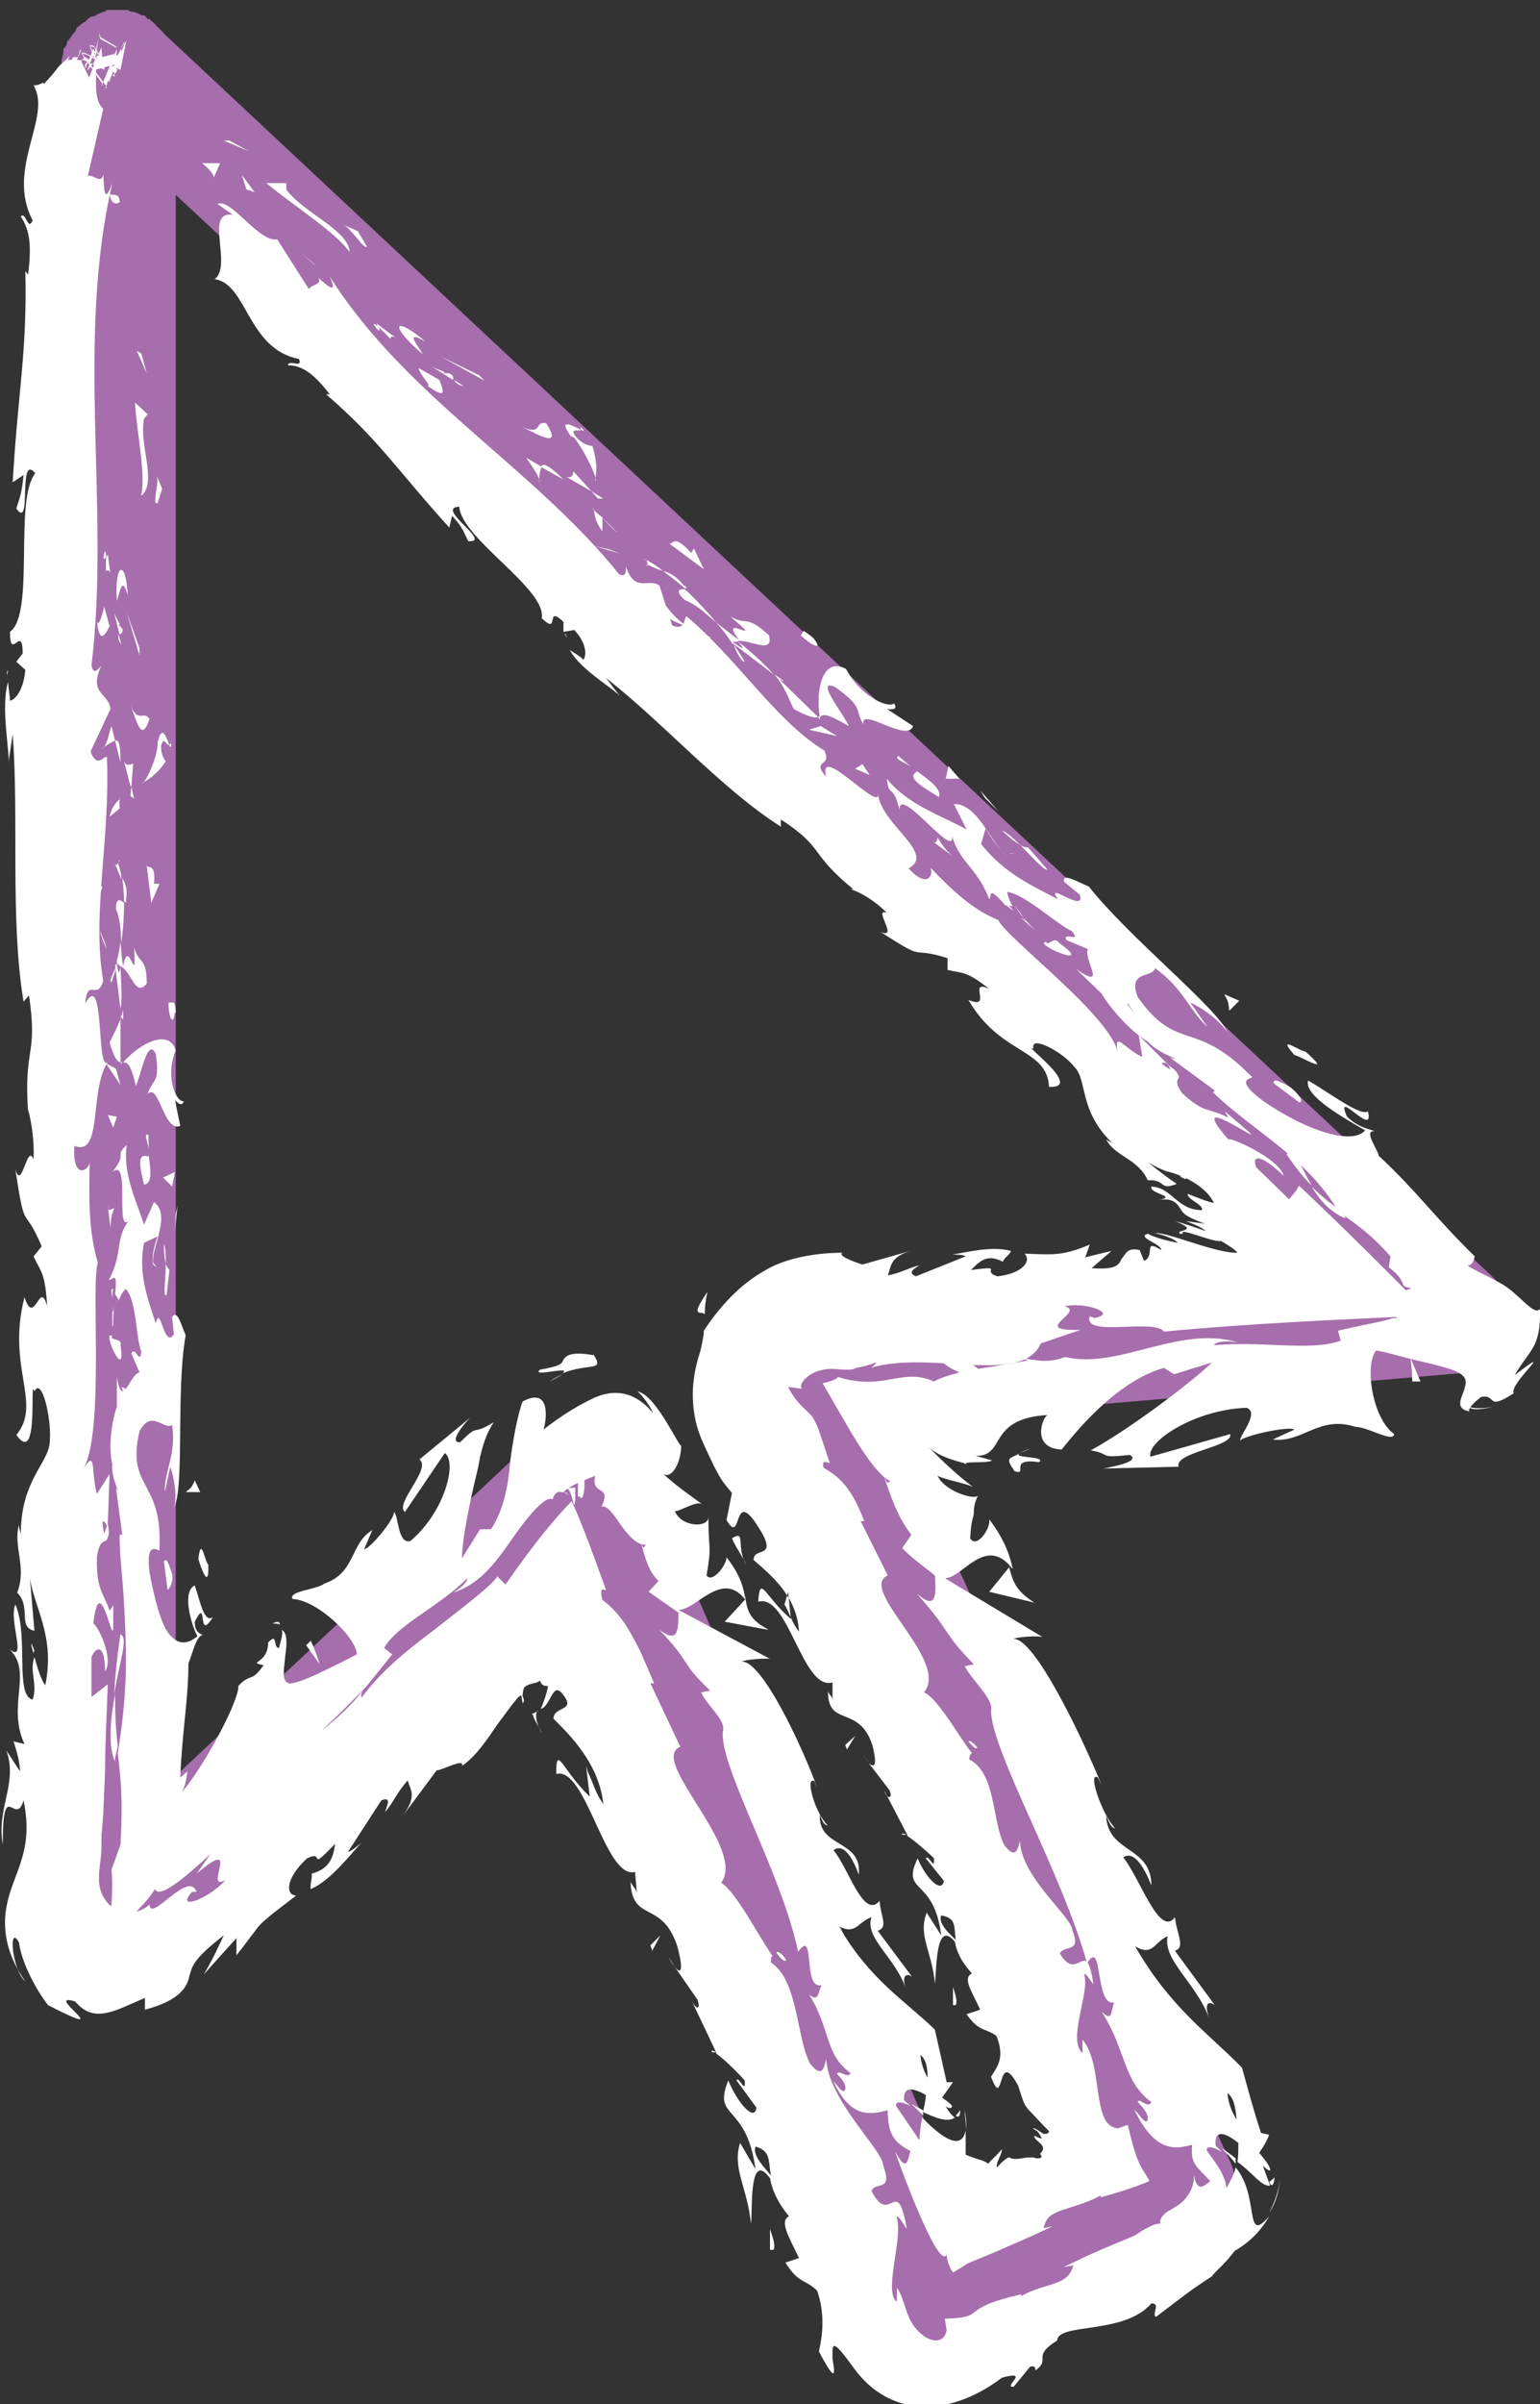 <?xml version="1.0" encoding="UTF-8"?><svg id="Livello_2" xmlns="http://www.w3.org/2000/svg" viewBox="0 0 17 26.52"><rect x="0" y="0" width="17" height="26.52" fill="#333333" stroke="none"/><g id="Livello_1-2"><path d="m1.18.12s-.04.01-.06.02c-.03.01-.05.02-.08.04h-.02s-.03.01-.04.02c0,0-.01.01-.02.02s-.01.01-.02.02c-.02.01-.04.02-.06.04-.01.01-.03.02-.04.04,0,.01-.01.03-.02.04-.02.02-.04.05-.06.08,0,0-.01.01-.02.02v.02s-.01.03-.02.04c0,0-.01.01-.02.02v.04s-.01.05-.02.08v.1s0,.06,0,.1v20.19c0,.24.15.47.37.56.22.1.48.05.66-.12l4.46-4.19,3.59,8.3c.07.15.19.27.35.33s.33.05.48-.02l2.69-1.23c.3-.14.44-.5.31-.81l-3.75-8.18,6.26-.54c.25-.02.46-.18.54-.42.08-.24,0-.5-.18-.66L1.83.39s-.06-.07-.1-.1c-.02-.03-.05-.05-.08-.08h-.02s-.02-.03-.04-.04h-.02s-.06-.03-.1-.04h-.02s-.03-.01-.04-.02h-.25Zm.75,2.02l12.72,11.87-5.76.5c-.2.02-.37.13-.47.3-.1.17-.11.38-.03.56l3.86,8.41-1.57.71-3.69-8.51c-.08-.18-.24-.32-.43-.36-.19-.04-.4.01-.55.15l-4.07,3.82V2.14Z" fill="#a66eac" stroke-width="0"/><path d="m1.18.12s-.04.01-.06.02c-.03.01-.05.02-.08.04h-.02s-.03.01-.04.02c0,0-.01.01-.02.02s-.01.01-.02.02c-.02.01-.04.02-.06.04-.01.01-.03.02-.04.04,0,.01-.01.03-.02.04-.02.02-.04.05-.06.08,0,0-.01.01-.02.02v.02s-.01.03-.02.04c0,0-.01.01-.02.02v.04s-.01.05-.02.08v.1s0,.06,0,.1v20.19c0,.24.15.47.37.56.22.1.48.05.66-.12l4.46-4.19,3.59,8.3c.07.15.19.27.35.33s.33.05.48-.02l2.69-1.23c.3-.14.44-.5.31-.81l-3.75-8.18,6.26-.54c.25-.02.46-.18.54-.42.08-.24,0-.5-.18-.66L1.83.39s-.06-.07-.1-.1c-.02-.03-.05-.05-.08-.08h-.02s-.02-.03-.04-.04h-.02s-.06-.03-.1-.04h-.02s-.03-.01-.04-.02h-.25Zm.75,2.02l12.72,11.87-5.76.5c-.2.02-.37.13-.47.3-.1.17-.11.38-.03.56l3.86,8.41-1.57.71-3.69-8.51c-.08-.18-.24-.32-.43-.36-.19-.04-.4.01-.55.15l-4.07,3.82V2.14Z" fill="none" stroke-width="0"/><path d="m1.32,2.22c0-.1-.1-.06-.11-.08.02.17.14.08.11.08Z" fill="#fff" stroke-width="0"/><polygon points="1.56 3.9 1.51 3.87 1.62 4.12 1.56 3.9" fill="#fff" stroke-width="0"/><path d="m1.56,5.47c.18-.15-.03-.57.03-.85l.04-.05-.14-.13c.02.34.12.78.07,1.02Z" fill="#fff" stroke-width="0"/><path d="m1.17,6.3c.07-.05.06.18.02-.19,0,.02-.01.02-.02.04,0,.03,0,.08,0,.16Z" fill="#fff" stroke-width="0"/><path d="m1.17,6.14c0-.17-.06.11,0,0h0Z" fill="#fff" stroke-width="0"/><path d="m1.21,6.91l-.06-.22s-.05.24-.08.17c.03.22.07.18.14.05Z" fill="#fff" stroke-width="0"/><path d="m1.34,7.11l-.03-.11s-.02.05.03.11Z" fill="#fff" stroke-width="0"/><path d="m1.26,6.76l.06.24s.09-.04-.02-.11c.05.02,0-.03-.04-.13Z" fill="#fff" stroke-width="0"/><path d="m1.29,6.63c.04-.12.06-.28.12-.06-.02-.42-.15-.35-.12.06Z" fill="#fff" stroke-width="0"/><path d="m1.74,5.55l.05-.16-.06-.14c.03.07-.05.31,0,.3Z" fill="#fff" stroke-width="0"/><path d="m1.12,8.26s.1-.07.15-.09l-.04-.16c-.03.08-.05.24-.11.25Z" fill="#fff" stroke-width="0"/><path d="m1.27,8.17l.06.24c0-.21-.02-.25-.06-.24Z" fill="#fff" stroke-width="0"/><polygon points="1.54 7.15 1.4 6.76 1.54 7.23 1.54 7.15" fill="#fff" stroke-width="0"/><polygon points="1.12 9.18 1.03 9.04 1.16 9.29 1.12 9.18" fill="#fff" stroke-width="0"/><path d="m1.13,9.79c-.07-.1-.12.14-.17.03.01.17.08.31.13.43-.03-.13-.02-.28.04-.47Z" fill="#fff" stroke-width="0"/><path d="m1.18,10.47c-.02-.07-.05-.14-.08-.21.02.07.04.14.08.21Z" fill="#fff" stroke-width="0"/><path d="m1.32,8.82s-.08.05-.11.19l.11-.09s0-.06,0-.09Z" fill="#fff" stroke-width="0"/><path d="m1.32,8.91h0c0,.11,0,.18,0,.21,0-.03,0-.09,0-.21Z" fill="#fff" stroke-width="0"/><path d="m1.32,8.8v.02s.01-.01,0-.02Z" fill="#fff" stroke-width="0"/><path d="m1.44,7.78c.06.14.12.44.21.15-.07-.1-.12.06-.21-.15Z" fill="#fff" stroke-width="0"/><path d="m1.45,8.68l.02-.26s-.07.05-.1-.02l.07.27Z" fill="#fff" stroke-width="0"/><polygon points="1.48 8.81 1.45 8.68 1.44 8.78 1.48 8.81" fill="#fff" stroke-width="0"/><path d="m1.28,10.03c.05.11.05.23.06.37.02-.15.03-.3.03-.44-.03-.02-.09-.08-.09.07Z" fill="#fff" stroke-width="0"/><path d="m1.31,9.49v.02s.02-.03,0-.02Z" fill="#fff" stroke-width="0"/><polygon points="1.33 11.74 1.35 11.72 1.34 11.71 1.33 11.74" fill="#fff" stroke-width="0"/><path d="m1.39,9.93c.02-.11,0-.18-.04-.24.01.08.02.17.02.26.02,0,.03.01.02-.02Z" fill="#fff" stroke-width="0"/><path d="m1.23,10.84c.02-.06.04-.12.06-.19-.03.06-.09.17-.06.19Z" fill="#fff" stroke-width="0"/><path d="m1.28,9.55v-.02s-.02.03,0,.02Z" fill="#fff" stroke-width="0"/><path d="m1.28,9.55c.02.06.04.1.06.15,0-.07-.02-.13-.04-.18,0,.01-.02.03-.03.04Z" fill="#fff" stroke-width="0"/><path d="m2.02,12.15c-.1-.02-.19-.31-.08-.56-.07-.25-.4-.08-.58.13.04,0,.08,0,.14.26.05-.09.13-.56.22-.35.05.33-.04.27-.09.44.12-.14.18.43.36.35l-.06-.29s.07.1.1.02Z" fill="#fff" stroke-width="0"/><path d="m1.36,11.24v-.1c-.03.12-.07.2-.15.36.05.17.08.21.12.22v-.51s.03.04.03.04Z" fill="#fff" stroke-width="0"/><path d="m1.35,10.67c.11.08.15.33.27.18,0-.3-.09-.21-.14-.4.03.49-.06-.14-.12.21-.02-.1-.02-.18-.03-.27-.01.09-.03.17-.05.25h0s0-.01,0-.01c.01-.02.02-.03.01,0h0s.03.02.04.03c-.02.14-.03.02-.04-.02h-.02s0,0,0,0l.06.49c.02-.1.01-.23,0-.47Z" fill="#fff" stroke-width="0"/><path d="m1.89,8.2s-.02.01-.02.02c.01.03.02.04.02-.02Z" fill="#fff" stroke-width="0"/><path d="m1.83,8.4s-.06-.07-.05-.18c.03-.1.05,0,.09,0-.03-.07-.08-.25-.13-.03v.03c-.02.2-.16.45-.17.42.1-.06.17-.11.26-.24Z" fill="#fff" stroke-width="0"/><path d="m1.62,9.55l.05.41.09-.21h-.06c.02-.22-.05-.17-.09-.2Z" fill="#fff" stroke-width="0"/><polygon points="1.28 11.79 1.17 11.73 1.33 11.97 1.28 11.79" fill="#fff" stroke-width="0"/><polygon points="1.29 12.32 1.19 12.3 1.25 12.44 1.29 12.32" fill="#fff" stroke-width="0"/><path d="m9.6,19.45l-.08-.1s.06.08.08.1Z" fill="#fff" stroke-width="0"/><path d="m9.96,20.24h.05s-.07-.03-.05,0Z" fill="#fff" stroke-width="0"/><path d="m6.26,16.41c.08.09.07.29.09.14v-.14s-.06.01-.09,0Z" fill="#fff" stroke-width="0"/><path d="m10.19,23.34v-.06s-.09-.05-.13-.07c.04.04.09.08.13.13Z" fill="#fff" stroke-width="0"/><path d="m10.65,23.28c0,.08.02.17.01.21.01-.03.01-.09-.01-.21Z" fill="#fff" stroke-width="0"/><path d="m7.78,14.5c0-.08.01-.17.03-.25-.21.31-.06.2-.03.25Z" fill="#fff" stroke-width="0"/><path d="m1.33,18.03c-.04.26-.06.48-.07.66.06-.36.16-.63.07-.66Z" fill="#fff" stroke-width="0"/><path d="m10.79,19.28c-.05-.06-.08-.08-.1-.07.05.06.08.09.1.07Z" fill="#fff" stroke-width="0"/><path d="m1.27,19.43c0-.06.02-.11.03-.17-.02-.16-.03-.34-.03-.57-.05.26-.08.58,0,.74Z" fill="#fff" stroke-width="0"/><path d="m6.26,7.03s-.01-.02-.02-.04c-.01,0,0,.02.02.04Z" fill="#fff" stroke-width="0"/><path d="m3.32,2.79s.1.08.16.14c-.02-.03-.07-.07-.16-.14Z" fill="#fff" stroke-width="0"/><path d="m1.25,14.47c0-.11-.01-.02,0,0h0Z" fill="#fff" stroke-width="0"/><path d="m1.68,13.92s.03.04.05.05c-.03,0-.04-.02-.05-.05Z" fill="#fff" stroke-width="0"/><path d="m2.03,19.48h0s0-.03,0,0Z" fill="#fff" stroke-width="0"/><path d="m1.3,14.3s-.02.09-.03.14c0-.02.02-.07.03-.14Z" fill="#fff" stroke-width="0"/><path d="m1.24,14.32s0-.07.01-.1c-.02-.01-.03,0-.01.1Z" fill="#fff" stroke-width="0"/><path d="m1.25,14.62c0-.06,0-.12.01-.18,0,.02-.01.03-.02.03,0,.03,0,.08,0,.16Z" fill="#fff" stroke-width="0"/><path d="m13.09,13.01s0,0,0-.02c-.1-.03-.07-.01,0,.02Z" fill="#fff" stroke-width="0"/><polygon points="8.24 17.62 8.23 17.62 8.23 17.63 8.24 17.62" fill="#fff" stroke-width="0"/><path d="m8.47,17.97c-.19-.1-.22-.2-.24-.33l-.23.25.48.09Z" fill="#fff" stroke-width="0"/><path d="m8.7,17.56l.03.3c-.29-.25-.34-.5-.36-.19.33-.1.49.99.82.89v.2c0-.05-.03-.05-.05-.1,0,.4.34.14.49.59.04.16.05.28-.04.2l.23.3c.04.1-.03.1-.06,0l.26.5h-.01c.08.05.23.18.3.25.01.15-.06-.05-.09,0l.2.25c-.03.15-.21-.05-.29-.25-.19.4.18.2.26.85l-.16-.25c-.1.25.06.43.09.78.02-.1,0-.73.22-.46.02.1.06.21.19.35-.11.05,0,.2.09.4l-.15.05c.14.2.21.15.33.24.1.25,0,.35-.06.45.15.4.06-.35.3.1.07.22.06.19.11.26.06.06.13.14.23.24,0,.02-.02.03-.03.03-.01,0-.02,0-.03,0-.04-.02-.09-.07-.12-.06l.05.03s.04.05.05.08c-.03,0-.06-.02-.08-.03-.02.06.17.1.06.2.03.03.02.05-.02.05-.02,0-.03,0-.05-.01-.04,0-.09,0-.13.01-.13.02-.12-.01-.14-.01,0-.01-.08.04-.13.11-.03-.04.05-.13.05-.2-.07.08-.13.13-.15.16-.07-.05-.08-.03-.25-.1,0-.1,0-.19,0-.27-.04.22-.24.11-.48-.14-.02.11-.03.2-.03.25l-.26-.38c0-.06.07-.04.16,0-.02-.02-.05-.04-.07-.06-.01-.17.11-.13.24-.06,0,.06-.02.13-.03.19.13.06.27.12.35.06-.03-.02-.07-.07-.1-.12.04.02.06.02.07,0,0-.02-.04-.05-.11-.1l.12-.17h-.07s-.13-.58-.13-.58c-.33-.32-.72-.55-1.06-1.14.19.1.21-.05.36-.1-.08.23.27.45.38.79-.06-.17.03-.17.07-.13l-.38-.51c.12-.04.03-.16.02-.33-.18.21-.34-.36-.51-.56.07-.05.17-.03.28.27.04-.39-.45-.29-.43-.66.03.07.04.11.09.12-.14-.13-.26-.55-.15-.49l.03.07c-.17-.47-.61-1.4-.83-1.39.02-.02.26-.04.31-.03l-1.01-.54c.2,0,.48-.45.74-.11-.02-.12-.05-.27-.21-.47,0,.09-.16.29-.22.2.06-.36.02-.24.02-.65.01.13-.3.12-.37-.06.05.01.25-.13.31-.07-.15-.11-.3-.21-.46-.36.1.11.22-.09.22-.3,0,.08-.27-.55-.48-.59.07.07.13.15.17.24-.24-.29-.49-.24-.65-.17-.17.08-.34.18-.56.35.03-.09.09-.48-.23-.31-.05.12-.11.43-.14.68-.02.25-.07.52-.21.73h-.12s-.2.32-.2.32c0-.16.05-.43.11-.71.03-.14.07-.28.09-.41.03-.12.06-.24.15-.38-.26.16-.15,0-.37.22-.13.01.03-.19.11-.27l-.56.46c.14.1-.28.49-.16.58l.44-.65c.14.1,0,.65-.38.97-.14.04-.13-.28-.18-.32,0,.09-.27.41-.33.41l.09-.21c-.25.15-.18.47-.53.59-.09.07-.4.08-.35.17.27.01.7.42.71.61-.02.01-.17.09-.34.17-.18.09-.35.16-.41.15-.09-.02-.05-.18-.04-.31.02-.14.02-.25-.04-.28.02.05-.02.15-.03.2-.07,0-.01-.18-.12-.06,0,.24-.24.21-.05.25-.14.2-.14.08-.28.23.02.13-.34.83-.62,1.17.05-.1.05-.19.06-.23-.03.03-.06.05-.08.07.02-.51.09-.86.09-1.26.04-.09.09-.32.16-.31-.03-.02-.09-.03-.09-.15.15-.3.02.24.2-.05-.1.07-.14-.18-.2-.35-.15.07-.03.46.03.56-.11.09-.21.1-.31-.02-.09-.1-.17-.41-.22-.69-.05-.41.14-.18.11-.25.04-.77-.37-.66-.22-1.3.13-.25.27-.01.36-.07.05.33-.09.51-.08.74l.06-.28c.04.11.08.33.04.45.12-.21.02-1.3.13-1.9-.05-.11-.09-.29-.15-.2l.02.19c-.11.17-.15-.35-.2-.12-.08-.25-.2-.54-.13-.89l.15-.07s-.09.23-.04.33c-.07-.15.21-.55,0-.71l-.11.25c-.08-.25-.24-.57-.19-.88-.15.14.02.07-.16.3.22-.19,0,.81.22.49-.21.23-.09.4-.26.7.05,0,.1-.11.07.16.01.01.03.04.04.06v.02s0-.01,0-.01c0,.01,0,.01,0,0,.02-.06.05-.11.08-.13.12.13.11.55.17.69-.02.16-.06-.07-.11.02l.09.21c-.11.02-.19.42-.25.05v.33c-.07.2-.09.47-.05.63-.02.16.12.4.04.26l.07.52h-.03c0,.27.04.48.06.97.02.43.02.83-.08,1.44.03.26.06.48.03,1.01l-.1.28c.02.14,0,.43-.02.71.2-.16.39-.32.5-.5.06.13.43-.21.83-.59.4-.39.8-.82,1.06-1.04l-.03-.14c.16-.14.35-.34.47-.46.08-.1.18-.22.29-.36l-.09-.07c.15-.26.6-.45.92-.77,0,.05-.09.12-.16.16.29-.09.46-.32.63-.56.15-.22.38-.52.47-.47.02-.07.06-.09.09-.08h0s.02,0,.02,0c.02,0,.05.02.07.04-.02-.03-.04-.04-.06-.04.03-.03.09-.07.16-.1v.15s.02,0,.02,0c.03.06.06-.06.05-.18.04-.02.08-.03.12-.05-.05.23.19.09.07.34.05-.01.09.03.17.14.1.15.21.29.32.28-.02.02-.02.06-.05-.01.04.15.08.31.19.41l-.11.12.33.23c0,.23-.02.33-.21.19.37.39.22.35.56.67l-.1.02c.06.14.28.31.24.43-.04.39.65,1.56.83,2.43.2-.27.04.42.26.37-.04.07-.03.2-.14.1.24.38.17.66.46.87-.04.07-.13-.05-.15.01.03.03.11.11.09.17-.02.06-.08-.04-.13-.09.19.41.4.37.6.32,0,.25.06.35.25.45-.03.1-.04.25-.17,0,.02.07.48,1.34.57,1.14,0,.06.03.14.07.2.07-.04.13-.08.16-.1.22-.09.34-.14.45-.19.07-.03.14-.06.23-.1.07-.03.15-.07.26-.12l-.1.02c.03-.12.08-.15.18-.19.11-.04.31-.09.45-.17v.02c.33-.09.47-.15.54-.18-.08-.15-.13-.14-.24-.62l-.11.04c-.3-.03-.15-.69-.39-.98v.15c-.17-.15.08-.66.02-.86,0-.05.06.05.1.1-.08-.55-.17,0-.37-.34.05-.1.24,0,.14-.25,0-.15-.57-.59-.58-.99-.03.1-.05.2-.17.05-.14-.25-.09-.8-.39-.95,0-.04.01-.06.03-.07-.14-.17-.37-.6-.53-.67.29-.35-.74-1.14-.4-1.29l-.3-.6h.04c-.15-.4-.3-.5-.45-.59-.02-.1.04-.05.07-.05-.05-.15-.09-.27-.12-.36-.02-.06-.04-.09-.06-.13-.04-.08-.17-.13-.28-.35l.15.02c-.04-.05.07-.18.24-.21.08-.02.17,0,.25,0,.04,0,.08,0,.11-.02.06-.01.15-.03.22-.06,0,.01-.02.04-.06.06.67-.2,1.67.2,1.88-.27l.44-.15c-.59.02.07-.2-.18-.26.23-.05.6.08.33.13l-.05-.02c-.08.24.71.02.82.17.93-.09,1.89-.13,2.94-.18-.45-.46-.94-.95-1.45-1.43-.03.06-.07.1-.11.15l-.36-.35c-.05-.11,0-.19.3.09-.05-.19-.59-.43-.61-.4-.5-.57.39.07.23-.08l-.27-.23.04.07c-.24-.12-.26-.04-.51-.27-.12-.17,0-.15-.05-.21,0,0,0-.03-.09-.09l-.34-.34.04.24c-.2-.09-.32-.31-.27-.04-.06-.4-1.23-1.27-1.32-1.47-.29-.12-.5-.32-.75-.58.04.08-.03.24-.24.01.31-.17-.32-.49-.34-.84.06.27-.67-.57-.57-.17-.17-.2.07-.1-.02-.29-.54-.33-.94-.99-1.52-1.48-.04.02,0,.16-.16.1l-.14-.44c-.12-.09-.27.09-.37-.21,0,.05,0,.13-.08.08-.95-1.18-2.35-1.95-3.19-3.28.09.2-.01.12-.13.01.06.08-.08.08-.1.13l-.35-.55c-.2.04-.51-.46-.66-.39l.17.12c-.32-.05,0,.56-.2.71.36.05.36.77.93.88.05.11-.12,0-.12.07.16,0,.29.1.46.32h-.04c.59.51.77.82,1.36,1.47l.03-.13c.13.14.13.19.18.28.28.02-.38-.37-.1-.38.02.35.97.91.91,1.23.21.2.03-.16.24.04v.11s.12-.02.12-.02c.13.14.14.27.1.33-.03-.04-.11-.08-.15-.11.12.23.53.45.57.53l-.17-.22c.63.49,1.27,1.22,1.93,1.64v-.08c.49.32.3.36.8.77h-.03c.13.04.28.14.4.26-.16-.06.14.3-.07.21.54.35.29.15.74.29v.13c.17.04.21.01.46.21-.25-.12.05.24-.23.12.35.61.87.53.89.96.4.02-.33-.5-.17-.42-.05-.16.32.03.45.2.15.15.04.49.44.86-.04-.04-.05-.03-.09-.06.1.19.35.21.46.45.21-.01.12.12.32.04-.09-.06-.17-.12-.32-.24.06.04.13.07.2.1.05.01.12.03.18.06.13.05.29.16.35.29-.07-.01-.21-.07-.29-.1,0,.07.17.11.16.18-.28,0-.33-.25-.56-.26-.03.08.32.11.06.15.17-.03.22.03.25.08.04.06.04.09.28.18l-.21-.03s.19.07.22.11c-.12-.04-.23-.08-.34-.11.28.11.02.1.05.13,0,0,0,0,0,.01.01,0,.03,0,.04,0-.06-.08.33.1.42.08.1.06.16.1.18.13-.25.01-.84-.26-.92-.21,0-.02.23.05.26.1-.1-.02-.24-.05-.33-.1-.13.04.15.11.15.18-.21-.13-.06.06-.19.12l-.05-.12c-.14-.03-.15.04-.2.1-.03.06-.05.12-.33.1l.22-.19-.29.07.05-.14c-.31.13-.41.11-.72.1.08.08-.02.22-.3.25-.19-.06.1-.12-.29-.07.08-.08.17-.19.35-.09.01-.04.08-.08.09-.12-.21-.06-.51.02-.65.04.05,0,.12,0,.15.02l-.55.22c-.09-.04-.03-.08.04-.12-.11.02-.19.08-.35.11.04-.1.02-.2.25-.27l-.53.15s-.29-.09-.22-.13c-.27,0-.63.05-.88.21-.26.15-.48.39-.65.65,0,.04-.01.1-.04.23-.09.27-.11.53-.04.81.04.15.12.3.19.45.09.18.12.2.2.3l-.06.3c.18.3.06-.4.36.09.22.35-.07.2-.06.35.17.15.48.39.5.79-.08-.1-.1-.2-.16-.3Zm1.85,3.84c-.06-.06-.2-.18-.16-.27.17.03.14.12.16.27Zm-.39,1.27c.06.04.08.14.08.25-.04-.07-.07-.15-.08-.25ZM1.34,15.71h0c-.05.19-.03.13,0,0Zm.05-.38s-.03-.04-.05-.02c.03.03.03.11.02.21.03-.03.05-.08.03-.19Zm11.5-3.6l.03.07c-.15-.09-.09-.08-.03-.07Z" fill="#fff" stroke-width="0"/><path d="m10.6,23.28s-.03.04-.05.06c.03.02.05.01.05-.06Z" fill="#fff" stroke-width="0"/><path d="m7.78,14.54v-.02s0-.02,0-.03v.05Z" fill="#fff" stroke-width="0"/><path d="m3.01,17.91s.06,0,.08.01c0-.03-.03-.04-.08-.01Z" fill="#fff" stroke-width="0"/><path d="m1.19,13.3l.03.25c0-.12.02-.16.04-.22-.03,0-.07.05-.07-.02Z" fill="#fff" stroke-width="0"/><path d="m1.94,11.17s0-.08-.02-.11h-.06c0,.16.05.27.07.11Z" fill="#fff" stroke-width="0"/><path d="m1.59,13.07c.1-.02.07-.17.05-.34v.03c-.14-.05-.09.13-.05.31Z" fill="#fff" stroke-width="0"/><path d="m1.64,12.68c0-.05,0-.11,0-.16-.06-.02-.01.06,0,.16Z" fill="#fff" stroke-width="0"/><path d="m1.33,14.84c.03-.08-.13-.05-.09-.1-.13-.09.16.54.09.1Z" fill="#fff" stroke-width="0"/><polygon points="1.93 12.93 1.8 12.99 1.9 13.09 1.93 12.93" fill="#fff" stroke-width="0"/><path d="m1.84,14.28l.03-.27s-.03-.03-.04-.07c0,.17-.03.35,0,.35Z" fill="#fff" stroke-width="0"/><path d="m1.83,13.94c0-.09,0-.17-.02-.22,0,.05,0,.15.02.22Z" fill="#fff" stroke-width="0"/><polygon points="1.96 13.3 1.94 13.39 1.93 13.58 1.96 13.3" fill="#fff" stroke-width="0"/><path d="m1.81,17.23l.04.31s.07-.06.05-.18c-.03-.07-.05-.18-.09-.14Z" fill="#fff" stroke-width="0"/><path d="m2.15,16.33c-.03.08-.05.09-.1.13h.16s-.06-.13-.06-.13Z" fill="#fff" stroke-width="0"/><path d="m2.19,17.2s.12.4.11.06c-.04-.03-.08-.33-.11-.06Z" fill="#fff" stroke-width="0"/><path d="m3.43,18.1l-.05.05.15.21c-.03-.09-.06-.18-.1-.26Z" fill="#fff" stroke-width="0"/><path d="m6.55,14.95c-.27-.05-.31.02-.33.05-.02.05-.04.07-.26.11-.1.09.36-.05.25.04.29-.12.47-.01.34-.21Z" fill="#fff" stroke-width="0"/><path d="m6.21,15.16s-.09.04-.14.08c.07-.04.11-.06.14-.08Z" fill="#fff" stroke-width="0"/><polygon points="2.81 2.12 2.67 1.93 2.72 2.09 2.81 2.12" fill="#fff" stroke-width="0"/><path d="m2.36,1.96l.07-.16h-.2s.13.1.13.16Z" fill="#fff" stroke-width="0"/><path d="m10.51,22.12h.04c.02-.05,0-.1-.03-.2v.2Z" fill="#fff" stroke-width="0"/><polygon points="9.33 19.25 9.35 19.3 9.44 19.15 9.33 19.25" fill="#fff" stroke-width="0"/><path d="m8.08,16.97c.04.1.12.2.16.3-.12-.2,0-.4-.16-.3Z" fill="#fff" stroke-width="0"/><path d="m1.27.73c-.06-.01,0,.09,0,.11-.05,0-.02-.01,0-.03.02-.01.02-.03.02-.04,0-.03-.03-.05-.03-.04Z" fill="#fff" stroke-width="0"/><polygon points="2.53 1.55 2.47 1.55 2.75 1.67 2.53 1.55" fill="#fff" stroke-width="0"/><path d="m3.86,2.79c0-.25-.5-.43-.7-.7v-.07s-.22,0-.22,0c.3.25.75.53.92.76Z" fill="#fff" stroke-width="0"/><path d="m4.31,3.74c0-.09.2.1-.15-.17,0,.02.01.03.02.04.03.03.07.06.13.13Z" fill="#fff" stroke-width="0"/><path d="m4.18,3.61c-.14-.13.05.13,0,0h0Z" fill="#fff" stroke-width="0"/><path d="m4.85,4.19l-.23-.13c.01.07.17.23.09.19.21.15.2.09.14-.06Z" fill="#fff" stroke-width="0"/><path d="m5.12,4.26l-.11-.07s.03.06.11.07Z" fill="#fff" stroke-width="0"/><path d="m4.76,4.04l.24.15s.03-.09-.11-.07c.05-.02-.02-.02-.13-.08Z" fill="#fff" stroke-width="0"/><path d="m4.67,3.91c-.08-.13-.2-.27.03-.14-.37-.31-.4-.17-.03.14Z" fill="#fff" stroke-width="0"/><path d="m4.05,2.72l-.1-.17-.16-.07c.08.03.23.28.26.24Z" fill="#fff" stroke-width="0"/><path d="m5.95,5.33s0-.13.03-.18l-.17-.1c.05.08.17.23.14.28Z" fill="#fff" stroke-width="0"/><path d="m5.97,5.15l.25.14c-.18-.18-.23-.18-.25-.14Z" fill="#fff" stroke-width="0"/><polygon points="5.29 4.14 4.86 3.93 5.35 4.2 5.29 4.14" fill="#fff" stroke-width="0"/><polygon points="6.72 6.06 6.55 6.02 6.85 6.11 6.72 6.06" fill="#fff" stroke-width="0"/><path d="m7.25,6.53c-.14-.03.03.2-.09.15.15.12.31.19.46.25-.14-.08-.25-.2-.37-.4Z" fill="#fff" stroke-width="0"/><path d="m7.86,7.04c-.07-.04-.15-.07-.24-.11.07.04.15.08.24.11Z" fill="#fff" stroke-width="0"/><path d="m6.56,5.63s-.01.1.09.23v-.15s-.06-.05-.09-.08Z" fill="#fff" stroke-width="0"/><path d="m6.64,5.7h0c.08.09.14.15.17.17-.02-.02-.07-.07-.17-.17Z" fill="#fff" stroke-width="0"/><path d="m6.54,5.61l.02.02s0-.02-.02-.02Z" fill="#fff" stroke-width="0"/><path d="m5.76,4.71c.16.07.46.26.27-.04-.14-.03-.03.14-.27.04Z" fill="#fff" stroke-width="0"/><path d="m6.53,5.42l-.2-.22s0,.09-.08.06l.28.16Z" fill="#fff" stroke-width="0"/><polygon points="6.66 5.5 6.53 5.42 6.6 5.5 6.66 5.5" fill="#fff" stroke-width="0"/><path d="m7.56,6.62c.13.05.23.15.35.25-.11-.13-.23-.26-.35-.37-.04,0-.13,0,0,.12Z" fill="#fff" stroke-width="0"/><path d="m7.12,6.17l.02.02s-.02-.03-.02-.02Z" fill="#fff" stroke-width="0"/><polygon points="9.05 7.94 9.05 7.9 9.03 7.91 9.05 7.94" fill="#fff" stroke-width="0"/><path d="m7.55,6.46c-.08-.1-.15-.14-.23-.16.08.06.16.12.24.19.02,0,.03,0,0-.03Z" fill="#fff" stroke-width="0"/><path d="m8.22,7.3c-.03-.06-.08-.13-.12-.19.02.07.09.2.12.19Z" fill="#fff" stroke-width="0"/><path d="m7.15,6.23h-.02s.02.02.02,0Z" fill="#fff" stroke-width="0"/><path d="m7.15,6.23c.06.03.11.05.17.07-.06-.05-.12-.09-.18-.12,0,.02.01.04.01.05Z" fill="#fff" stroke-width="0"/><path d="m9.87,7.76c-.08.06-.39-.1-.53-.38-.26-.14-.34.23-.29.53.04-.03.06-.05.32.1-.04-.11-.39-.54-.15-.43.32.23.21.24.31.41-.03-.2.48.21.55.02l-.29-.19s.14.03.08-.06Z" fill="#fff" stroke-width="0"/><path d="m8.65,7.51l-.1-.07c.09.11.13.2.21.38.18.1.24.1.27.09l-.43-.42.04.02Z" fill="#fff" stroke-width="0"/><path d="m8.15,7.07c.14-.01.39.15.34-.06-.26-.24-.24-.1-.43-.21.44.37-.16-.07.1.26-.09-.06-.17-.13-.25-.19.07.08.13.16.18.24h0s0-.02,0-.02h0s0-.04,0-.01h.01s.03,0,.05,0c.11.13,0,.04-.05.01h-.02s0,0,0,0l.46.35c-.08-.09-.19-.2-.4-.37Z" fill="#fff" stroke-width="0"/><path d="m6.41,4.71s0,.02,0,.03c.04.02.05.02,0-.03Z" fill="#fff" stroke-width="0"/><path d="m6.54,4.92s-.1,0-.19-.11c-.06-.1.04-.04.06-.07-.08-.04-.26-.14-.11.07l.04.02c.14.18.27.49.23.47.02-.12.02-.21-.03-.38Z" fill="#fff" stroke-width="0"/><path d="m7.38,5.99l.39.29-.11-.23-.03.05c-.18-.2-.19-.11-.24-.1Z" fill="#fff" stroke-width="0"/><polygon points="9.06 8.01 8.93 8.05 9.24 8.12 9.06 8.01" fill="#fff" stroke-width="0"/><polygon points="9.52 8.43 9.44 8.48 9.6 8.55 9.52 8.43" fill="#fff" stroke-width="0"/><path d="m7.46,21.71l-.08-.12c.03.06.06.09.08.12Z" fill="#fff" stroke-width="0"/><path d="m7.86,22.64h.05s-.07-.04-.05,0Z" fill="#fff" stroke-width="0"/><path d="m11.22,14.92c-.27-.07-.81-.17-.7-.07l.15.1c.22-.04.45-.05.54-.03Z" fill="#fff" stroke-width="0"/><path d="m13.64,23.87v-.06s-.1-.08-.15-.11c.04.05.1.1.15.17Z" fill="#fff" stroke-width="0"/><path d="m14.13,24.05c-.02.13-.06.25-.12.36.05-.07.1-.18.12-.36Z" fill="#fff" stroke-width="0"/><path d="m5.75,18.66s.01.09.02.13c.03-.03,0-.07-.02-.13Z" fill="#fff" stroke-width="0"/><path d="m14.2,12.73c.1.15.19.26.28.35-.11-.19-.17-.38-.28-.35Z" fill="#fff" stroke-width="0"/><path d="m8.68,21.62c-.05-.07-.09-.1-.11-.08.05.07.09.11.11.08Z" fill="#fff" stroke-width="0"/><path d="m14.85,13.43s-.03-.05-.05-.08c-.11-.07-.21-.15-.32-.26.08.14.2.28.37.35Z" fill="#fff" stroke-width="0"/><path d="m.08,7.45s0-.03.01-.05c-.01,0-.02.02-.01.05Z" fill="#fff" stroke-width="0"/><path d="m1.17,1.59c0,.06,0,.15,0,.24,0-.04,0-.12,0-.24Z" fill="#fff" stroke-width="0"/><path d="m11.32,10.16c-.1-.08-.02,0,0,0h0Z" fill="#fff" stroke-width="0"/><path d="m11.14,9.41s.05.01.07,0c-.03.01-.05.01-.07,0Z" fill="#fff" stroke-width="0"/><path d="m16.28,13.83h0s0-.02,0,0Z" fill="#fff" stroke-width="0"/><path d="m11.2,9.99s.06.09.1.14c-.01-.02-.04-.07-.1-.14Z" fill="#fff" stroke-width="0"/><path d="m11.19,10.05s-.05-.06-.08-.09c-.02,0-.02.02.08.09Z" fill="#fff" stroke-width="0"/><path d="m11.45,10.28c-.06-.05-.1-.1-.15-.15.01.02.02.03.01.03.03.03.07.06.14.12Z" fill="#fff" stroke-width="0"/><path d="m.37,18.24s0-.02.01-.03c-.05-.13-.04-.07-.01.03Z" fill="#fff" stroke-width="0"/><polygon points="11.15 17.28 11.14 17.27 11.15 17.29 11.15 17.28" fill="#fff" stroke-width="0"/><path d="m11.42,17.68c-.21-.13-.24-.24-.28-.39l-.22.27.5.12Z" fill="#fff" stroke-width="0"/><path d="m6.47,19.48l.04.34c-.31-.3-.37-.59-.37-.25.33-.09.54,1.17.87,1.08l.02.23c-.02-.06-.04-.06-.07-.12.02.46.35.19.52.72.05.19.06.33-.03.22l.25.36c.04.12-.02.11-.07,0l.28.59h-.01c.09.06.25.22.32.3.02.17-.07-.06-.09,0l.22.3c-.02.17-.22-.07-.31-.3-.18.44.2.24.3.98l-.17-.29c-.09.28.08.49.12.89.02-.11-.03-.83.21-.5.02.11.07.25.21.42-.11.05,0,.23.11.46l-.15.05c.15.24.22.18.35.31.09.25.06.5.02.67.21.4.17.21.15.08,0-.16-.02-.25.24.11.38.52,1.02.56,1.63.1.33-.09,0,.11.13.1l.18-.22c.06-.02.06.02.06.04.18-.13-.05-.15.24-.33.01-.2.74-.06,1.04-.41.11,0,0,.11.05.15.33-.25.36-.28.62-.45.03-.05.14-.13.25-.28.16-.09.29-.22.38-.38-.28.32-.1-.22-.37-.54-.02.1-.08.18-.1.23-.02-.17-.14-.3-.22-.42,0-.05.07-.04.17.02-.03-.03-.05-.05-.07-.07-.02-.18.1-.15.25-.03,0,.08,0,.15-.01.21.16.11.27.28.36.26l-.08-.22s.07.07.08.05c.01-.02-.04-.1-.12-.19.04-.06.08-.12.11-.2l-.09-.02c-.1-.31-.14-.47-.21-.72-.37-.38-.79-.66-1.18-1.34.2.12.21-.05.36-.11-.06.26.32.52.46.91-.07-.2.01-.19.06-.15l-.44-.6c.12-.04.02-.18,0-.37-.17.23-.38-.42-.57-.66.07-.05.18-.02.31.31,0-.44-.48-.35-.5-.77.04.08.05.13.1.14-.15-.16-.31-.64-.19-.56l.04.08c-.22-.54-.74-1.62-.97-1.61.02-.02.27-.04.32-.02l-1.08-.65c.2,0,.45-.49.75-.1-.03-.14-.08-.31-.26-.55.02.1-.14.33-.21.21.01-.22.04-.23.04-.28,0-.04,0-.1.05-.2-.01.07-.37-.03-.45-.21.06.04.35.09.4.13-.15-.11-.33-.27-.53-.48.11.13.31.18.42.21l.04.02c-.1-.05.23-.01.27-.05l-.18-.05c.34.01.12-.41.79-.45-.07.06-.16.37.16.38.13-.16.59-.75,1.13-.9l.11.07.42-.13c-.25.24-.95.76-1.34.97.24.04.07.09.43.05.13.07-.18.13-.29.15l.83-.02c-.05-.16.61-.22.57-.36l-.88.25c-.05-.16.48-.52,1.06-.54.15.05-.08.31-.07.36.07-.06.54-.16.6-.12l-.24.11c.33.04.51-.27.91-.14.14,0,.42.18.43.08-.24-.17-.33-.76-.2-.92.06,0,.25.06.46.11.14.03.29.07.38.1.18.07.16.13.13.23-.03.09-.1.2.06.23-.02-.04.09-.13.13-.16.18-.03.05.16.36-.04-.06-.1.51-.58.01-.2.17-.29.29-.3.28-.73-.05.06-.14-.05-.29-.18-.14-.13-.4-.22-.51-.3.06,0,.07-.07.08-.1-.45-.44-.64-.72-1.06-1.11-.01-.07-.18-.29-.04-.27-.08-.03-.18-.04-.31-.16-.15-.34.31.25.23-.06-.08.06-.43-.21-.66-.34-.05.17.41.42.63.55-.14.16-.62.02-1.12-.32-.39-.29-.06-.24-.14-.28-.63-.64-.81-.25-1.25-.87-.12-.3.17-.21.19-.32.32.23.38.47.58.65l-.19-.27c.12.05.33.2.41.33-.1-.26-1.09-1.05-1.53-1.61-.12-.05-.31-.16-.27-.05l.17.14c.07.22-.4-.17-.24.05-.27-.14-.59-.28-.85-.61l.05-.17s.14.25.25.3c-.17-.07-.32-.58-.6-.57l.14.28c-.27-.15-.65-.27-.88-.56.02.22.07.04.14.35-.02-.32.68.65.57.23.06.33.28.38.42.75.03-.04-.02-.16.18.07.02,0,.06,0,.08.01v.02s0-.02,0-.02c.02,0,.02,0,0,0-.04-.07-.06-.13-.06-.16.19.02.55.36.71.43.12.14-.1,0-.06.1l.24.1c-.06.1.23.47-.13.22l.28.27c.12.2.34.43.51.53.12.14.42.22.25.18l.49.36-.02.02c.43.42,1.03.71,1.39,1.32.17.12.34.23.57.49l-.02.12c.23.17.09.21.25.23-.13.05-.14.08-.14.13,0,.06-.03.1-.09.08l.07.12h-.04s-.06.02-.15.04c-.14.03-.29.06-.46.1l.03.11c-.33.12-.87,0-1.4.05.03-.05.17-.05.27-.03-.65-.2-1.32.3-1.91.16-.14.05-.24.05-.35.03.01,0,.02,0,.04,0-.02,0-.04,0-.06,0-.07-.01-.14-.03-.2-.04.06.02.12.04.17.05-.05,0-.12.02-.2.03-.11.02-.23.04-.36.06l-.15-.11s-.04,0-.06,0c-.29-.02-.18.07,0,.15-.11.03-.21.06-.28.1-.36-.16-.54.11-1.06-.05,0,.02-.08.05-.17.07.23.38.53.98.75,1.08-.03,0-.02.06-.07-.05.07.21.15.45.3.64-.03.05-.07.1-.1.15.13.13.24.2.36.3.02.26,0,.37-.2.2.41.46.26.4.63.78l-.1.02c.08.16.32.36.29.49,0,.44.79,1.8,1.06,2.79.18-.3.08.48.3.43-.04.08-.01.23-.14.1.28.44.23.76.55,1-.04.08-.14-.06-.15,0,.03.03.12.12.11.19-.02.07-.08-.04-.15-.11.23.48.45.44.64.39-.02.21.04.23.2.4-.08.07-.15.12-.18-.07,0,.04,0,.14-.07.23-.06.1-.17.14-.24.19-.05.04-.07.08-.06.12-.07-.01-.24.1-.28.13-.38.16-.42.17-.79.35l.11-.02c-.07.24-.29.18-.58.34v-.02c-.73.17-.34.25-.84.27l.02.13c-.03.15-.19.14-.32,0-.14-.14-.14-.36-.23-.47v.15c-.15-.1.07-.7,0-.92,0-.06.07.06.11.12-.11-.63-.18-.01-.39-.42.04-.11.24.02.13-.28,0-.17-.61-.72-.63-1.18-.02.11-.05.22-.18.05-.15-.29-.13-.92-.43-1.11,0-.05,0-.07.02-.07-.15-.21-.41-.72-.57-.81.29-.38-.81-1.36-.45-1.5l-.33-.7h.04c-.04-.1-.09-.21-.15-.35-.06-.12-.11-.21-.16-.29-.1-.15-.18-.22-.26-.28-.04-.17.02-.1.04-.11-.17-.47-.28-.77-.38-.98-.22.23-.43.49-.73.92-.03-.03-.06-.06-.09-.09-.07.11-.38.34-.71.6-.27.2-.58.45-.79.74,0-.02-.01-.04.02-.09-.48.65-1.63,1.06-1.53,1.59l-.31.44c.52-.44.06.21.32.07-.2.22-.56.34-.37.13h.05c-.09-.25-.51.35-.52.14-.15.14-.4.1-.5-.07-.11-.17-.03-.38-.03-.55v-.14s.02-.24.02-.24l.02-.48c0-.32.02-.64.03-.95l-.18.14v-.44c.05-.12.15-.15.15.16.1-.16-.09-.52-.13-.53.07-.61.21.24.22.05v-.25s-.04.06-.04.06c-.07-.21-.15-.23-.14-.6.04-.24.11-.12.12-.22.01,0,.02-.03,0-.14l.02-.55-.14.22c-.07-.24,0-.52-.16-.26.25-.37.09-2.06.17-2.29-.1-.34-.1-.68-.09-1.1-.03.1-.19.17-.17-.19.33.13.15-.66.39-.95-.16.26-.04-1.03-.27-.62.03-.3.13-.02.2-.25-.13-.72.08-1.58.04-2.47-.04-.01-.11.13-.18-.06l.22-.47c-.02-.18-.25-.16-.1-.48-.04.05-.09.11-.11,0,.21-1.74-.18-3.55.23-5.32-.09.24-.09.08-.1-.1-.02.12-.11,0-.17.02l.17-.74c-.06-.05-.08-.15-.08-.27v-.03s0-.04,0-.04v-.03s0-.1,0-.1v.07s0-.03,0-.03l.02-.08v-.04s0-.04,0-.04l-.11.28.02-.02-.1-.21s.04,0,.05.01l.2.09-.02-.22v-.02s-.11.27-.11.27l.02-.02.05-.06h0s0-.03,0-.04l-.09-.17s.04,0,.05.01l.06.1s-.02,0-.02-.01h0s-.04-.08-.04-.08c-.01,0-.03-.01-.05-.01l.06.15-.02.04-.05.06-.02.02.1-.24v.02s.02.18.02.18l-.16-.06h-.02s.02,0,.02,0l.24.09-.12-.21s0-.01-.01-.02l-.09.22s0-.03,0-.05l.04-.05s-.03-.03-.05-.03l-.03.04s-.03-.01-.05-.01l.05-.12s-.01.01-.02.02l-.02.07s-.03,0-.05,0l-.02.03h-.04s.02-.05.02-.05l-.03.04h0s-.08.07-.08.07h0s-.08.1-.08.1h0s-.07.08-.1.11v-.02s-.07.04-.11.03c.21.35-.31.92-.01,1.49-.05.13-.08-.11-.13-.04.1.15.12.32.08.64l-.03-.04c.02.91-.08,1.3-.14,2.33l.12-.08c-.02.22-.05.27-.08.37.18.25.01-.62.21-.39-.24.29,0,1.55-.28,1.75,0,.34.14-.1.14.24l-.07.09.1.09c-.02.22-.11.33-.17.34,0-.05-.02-.15-.02-.21-.09.29.03.81,0,.91l.05-.33c.07.92-.03,2.05.12,2.95l.06-.07c.1.68-.06.55-.01,1.29v-.03c.04.15.07.35.06.55-.07-.19-.13.36-.2.11.11.74.09.37.29.85l-.09.11c.08.17.13.18.15.55-.08-.31-.14.24-.25-.1-.2.78.2,1.17-.09,1.52.26.36.14-.68.2-.48.08-.17.19.3.17.54,0,.25-.33.43-.32,1.06,0-.06-.02-.07-.02-.13-.07.24.09.46-.02.75.16.16,0,.38.19.42l-.05-.58c.05.33.28.64.17,1.18-.04-.04-.09-.2-.12-.31-.06.16.04.3-.02.47-.2-.05-.04-.7-.19-1.05-.08.17.14.66-.07.49.27.25-.03.62.17,1.05l-.12-.03c.02.07.07.21.07.33l-.15-.23c.13.36-.11.63-.04,1.04,0-.77.14-.18.23-.49.08.39,0,.61-.09.85-.08.22-.26.62.11,1.15-.15-.13-.19-.65-.07-.43.03.24.21.55.32.69.82.42-.08-.16.3-.04.21.25.44.1.77-.04v.13c.42-.11.47-.28.49-.37.03-.1.03-.18.38-.45-.06.13-.13.28-.22.43l.36-.4v.19c.09-.11.15-.2.2-.26.04-.06.08-.1.13-.14.09-.08.19-.15.33-.26-.12,0-.12-.19.12-.41.21-.1-.01.17.31-.16-.02.12-.04.27-.26.33.01.04-.02.12-.01.17.23-.1.44-.39.56-.51-.05.04-.11.09-.15.1l.37-.57c.11-.04.07.04.04.13.09-.1.12-.2.25-.35.03.11.11.17-.06.4l.38-.51c.06,0,.31-.14.28-.05.15-.1.27-.28.4-.47.07-.09.13-.18.19-.25.02-.03.05-.06.08-.06,0-.02,0-.05.02-.09.07-.05.12-.03.17-.07.02.05.04.06.09.06-.02.1-.05.18-.08.25.03,0,.06-.04.1-.11.04-.07.07-.15.15-.04.14.18-.11.12-.11.26.18.18.5.49.55.94-.09-.12-.11-.23-.17-.35Zm2.04,4.52c-.06-.08-.21-.22-.17-.32.17.05.14.15.17.32Zm5.04-.91c.07.05.09.16.1.29-.05-.08-.09-.17-.1-.29Zm-1.11-12.02h.01c.12.18.08.12-.01,0Zm-.29-.34s-.05,0-.05.02c.04,0,.12.07.2.15,0-.04-.03-.1-.14-.17ZM1.18,16.83l-.03.09c-.04-.2,0-.14.03-.09Z" fill="#fff" stroke-width="0"/><path d="m14.07,24.02s-.04.04-.06.05c.02.05.05.06.06-.05Z" fill="#fff" stroke-width="0"/><polygon points="5.75 18.64 5.75 18.64 5.75 18.66 5.75 18.64" fill="#fff" stroke-width="0"/><path d="m16.48,15.52c-.12.02-.21.02-.26,0,.01.03.09.04.26,0Z" fill="#fff" stroke-width="0"/><path d="m10.28,9.27l.23.17c-.1-.09-.12-.14-.16-.2-.01.02,0,.09-.07.03Z" fill="#fff" stroke-width="0"/><path d="m8.98,7.04s-.07-.06-.11-.08l-.03.05c.13.12.25.17.14.03Z" fill="#fff" stroke-width="0"/><path d="m10.36,8.8c.05-.09-.1-.19-.26-.31l.03.02c-.14.06.05.17.23.28Z" fill="#fff" stroke-width="0"/><path d="m10.06,8.46s-.1-.08-.14-.12c-.06.03.05.06.14.12Z" fill="#fff" stroke-width="0"/><path d="m11.69,10.4c-.05-.08-.13.05-.14-.01-.17.02.57.32.14.01Z" fill="#fff" stroke-width="0"/><polygon points="10.47 8.45 10.44 8.59 10.59 8.59 10.47 8.45" fill="#fff" stroke-width="0"/><path d="m11.56,9.59l-.21-.24s-.05,0-.09-.03c.14.14.28.3.3.27Z" fill="#fff" stroke-width="0"/><path d="m11.26,9.32c-.07-.07-.15-.14-.2-.16.04.04.13.12.2.16Z" fill="#fff" stroke-width="0"/><polygon points="10.82 8.72 10.87 8.8 11.03 8.96 10.82 8.72" fill="#fff" stroke-width="0"/><path d="m14.06,11.95l.28.21c.06,0,0-.09-.1-.17-.08-.04-.19-.11-.18-.04Z" fill="#fff" stroke-width="0"/><path d="m13.52,10.98c.05.08.04.11.05.17l.11-.11-.16-.07Z" fill="#fff" stroke-width="0"/><path d="m14.29,11.64c.05,0,.45.25.12-.04-.06,0-.33-.2-.12.04Z" fill="#fff" stroke-width="0"/><path d="m15.59,15.24h.09s-.11-.26-.11-.26c.01.08.02.17.02.26Z" fill="#fff" stroke-width="0"/><path d="m11.2,16.23c.16.05-.08-.15.27-.1.09-.07-.31-.04-.21-.1-.12.07-.17.04-.06.2Z" fill="#fff" stroke-width="0"/><path d="m11.26,16.03s.07-.03.12-.05c-.07.02-.1.04-.12.05Z" fill="#fff" stroke-width="0"/><path d="m1.3.75h.01s.03-.18.03-.18v-.04s-.18.45-.18.45l.02-.02-.28-.38s.03,0,.05.01l.38.18.06-.3v-.02s-.19.46-.19.46l.02-.02.09-.11s-.03-.01-.07-.05l.07.05s0,0,0,0l-.09.11h-.03s.18-.43.18-.43v.02s-.14.25-.14.25l-.28-.13s-.03-.01-.05-.01l.24.35h-.02s0,.01,0,.01h0s.17-.41.17-.41h0s0,0,0,0h0s0,.03,0,.03l-.03.17h.02Z" fill="#fff" stroke-width="0"/><path d="m1.28.51l.03.02-.2-.12s-.01-.03-.01-.05l-.07.4v.02s.02-.01.02-.01l.3-.08s-.02-.04-.03-.06c0-.02-.02-.02-.04-.02h-.02s-.01-.02-.01-.02h0s0,0,0,0h0s0,0,0,0h0s-.02-.19-.02-.19l.02.19h0s0,0,0,0h0s.02,0,.02,0c0,0,.03,0,.03,0,0,0,0,0-.02,0l-.23.06h-.02s.07-.27.07-.27c0,.02,0,.04.01.05l.18.1s0,0-.01,0Z" fill="#fff" stroke-width="0"/><path d="m8.5,24.82h.04c.02-.05,0-.11-.04-.23v.23Z" fill="#fff" stroke-width="0"/><polygon points="7.18 21.46 7.2 21.52 7.29 21.35 7.18 21.46" fill="#fff" stroke-width="0"/><path d="m5.87,18.91s0-.03.02.03.07.12.09.18c-.16-.3.06-.28-.11-.21Z" fill="#fff" stroke-width="0"/></g></svg>